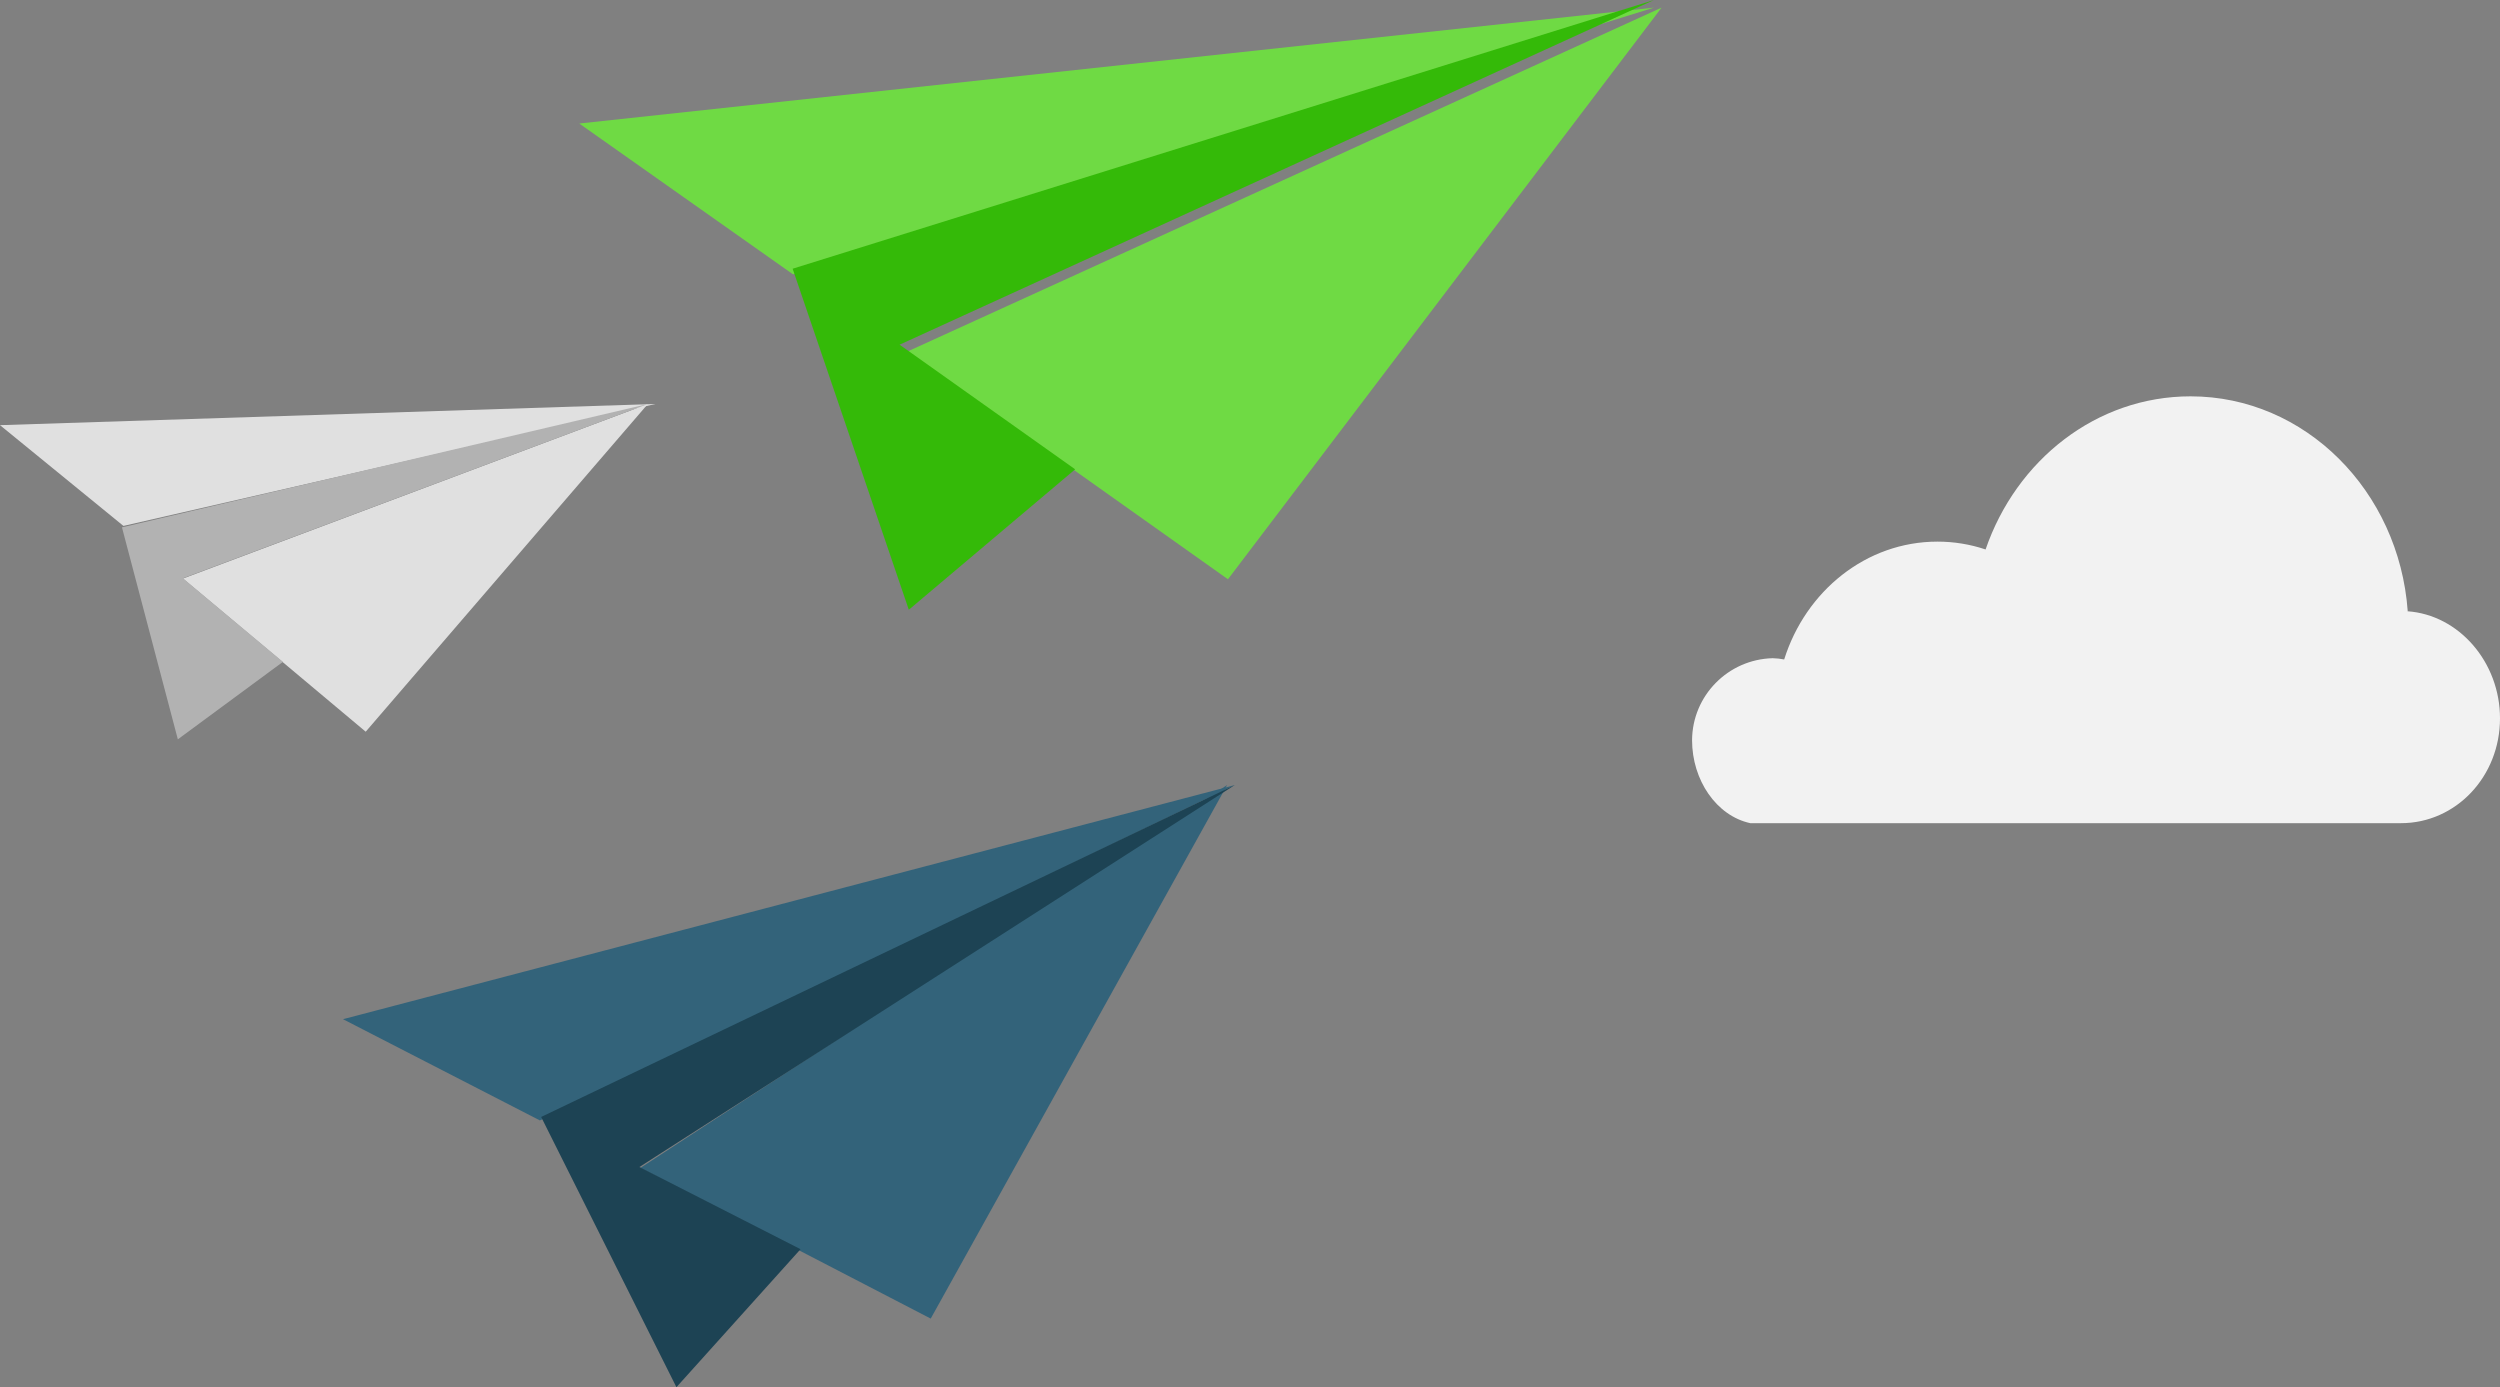 <?xml version="1.0" encoding="UTF-8"?>
<svg width="328px" height="182px" viewBox="0 0 328 182" version="1.1" xmlns="http://www.w3.org/2000/svg" xmlns:xlink="http://www.w3.org/1999/xlink">
    <rect x="0" y="0" width="328" height="182" fill="#808080" stroke="none"/>
    <!-- Generator: Sketch 60 (88103) - https://sketch.com -->
    <title>airplanes</title>
    <desc>Created with Sketch.</desc>
    <g id="Design-Sprint" stroke="none" stroke-width="1" fill="none" fill-rule="evenodd">
        <g id="T2---LG---HP11" transform="translate(-149, -1495)" fill-rule="nonzero">
            <g id="04---Content" transform="translate(123, 1129)">
                <g id="Enterprise">
                    <g id="03---Content" transform="translate(5, 0)">
                        <g id="C2---Engage-on-your-terms" transform="translate(21, 313)">
                            <g id="airplanes" transform="translate(0, 53)">
                                <path d="M315.892,80.173 C314.752,64.413 302.427,52 287.402,52 C275.03,52 264.53,60.371 260.509,72.09 C258.476,71.407 256.343,71.059 254.197,71.061 C244.837,71.061 236.905,77.543 234.084,86.523 C233.586,86.424 233.08,86.368 232.572,86.356 C226.71,86.511 222.03,91.275 222,97.118 C222,102.344 225.192,107.043 229.644,108 L315.004,108 C322.204,108 328,101.901 328,94.248 C328,86.894 322.624,80.664 315.844,80.197" id="Path" fill="#F2F2F2"></path>
                                <polygon id="Path" fill="#6FDA44" points="217 1 104.054 36 76 16.206"></polygon>
                                <polygon id="Path" fill="#6FDA44" points="218 1 161.107 76 142.039 62.47 119 46.145"></polygon>
                                <polygon id="Path" fill="#34BA08" points="217 0 104 35.254 104 35.278 119.236 80 141.061 61.575 118.028 45.223"></polygon>
                                <polygon id="Path" fill="#33637A" points="162 103 70.832 147 45 133.717"></polygon>
                                <polygon id="Path" fill="#33637A" points="161 103 122.11 173 104.84 164.049 84 153.241"></polygon>
                                <polygon id="Path" fill="#1D4354" points="162 103 71.012 146.537 71 146.549 88.747 182 105.031 163.894 83.89 153.114"></polygon>
                                <polygon id="Path" fill="#E0E0E0" points="86 53 16.196 69 0 55.781"></polygon>
                                <polygon id="Path" fill="#E0E0E0" points="85 53 47.98 96 37.123 86.896 24 75.909"></polygon>
                                <polygon id="Path" fill="#B2B2B2" points="85 53 16.012 69.187 16 69.187 23.333 97 37.121 86.835 23.998 75.868"></polygon>
                            </g>
                        </g>
                    </g>
                </g>
            </g>
        </g>
    </g>
</svg>